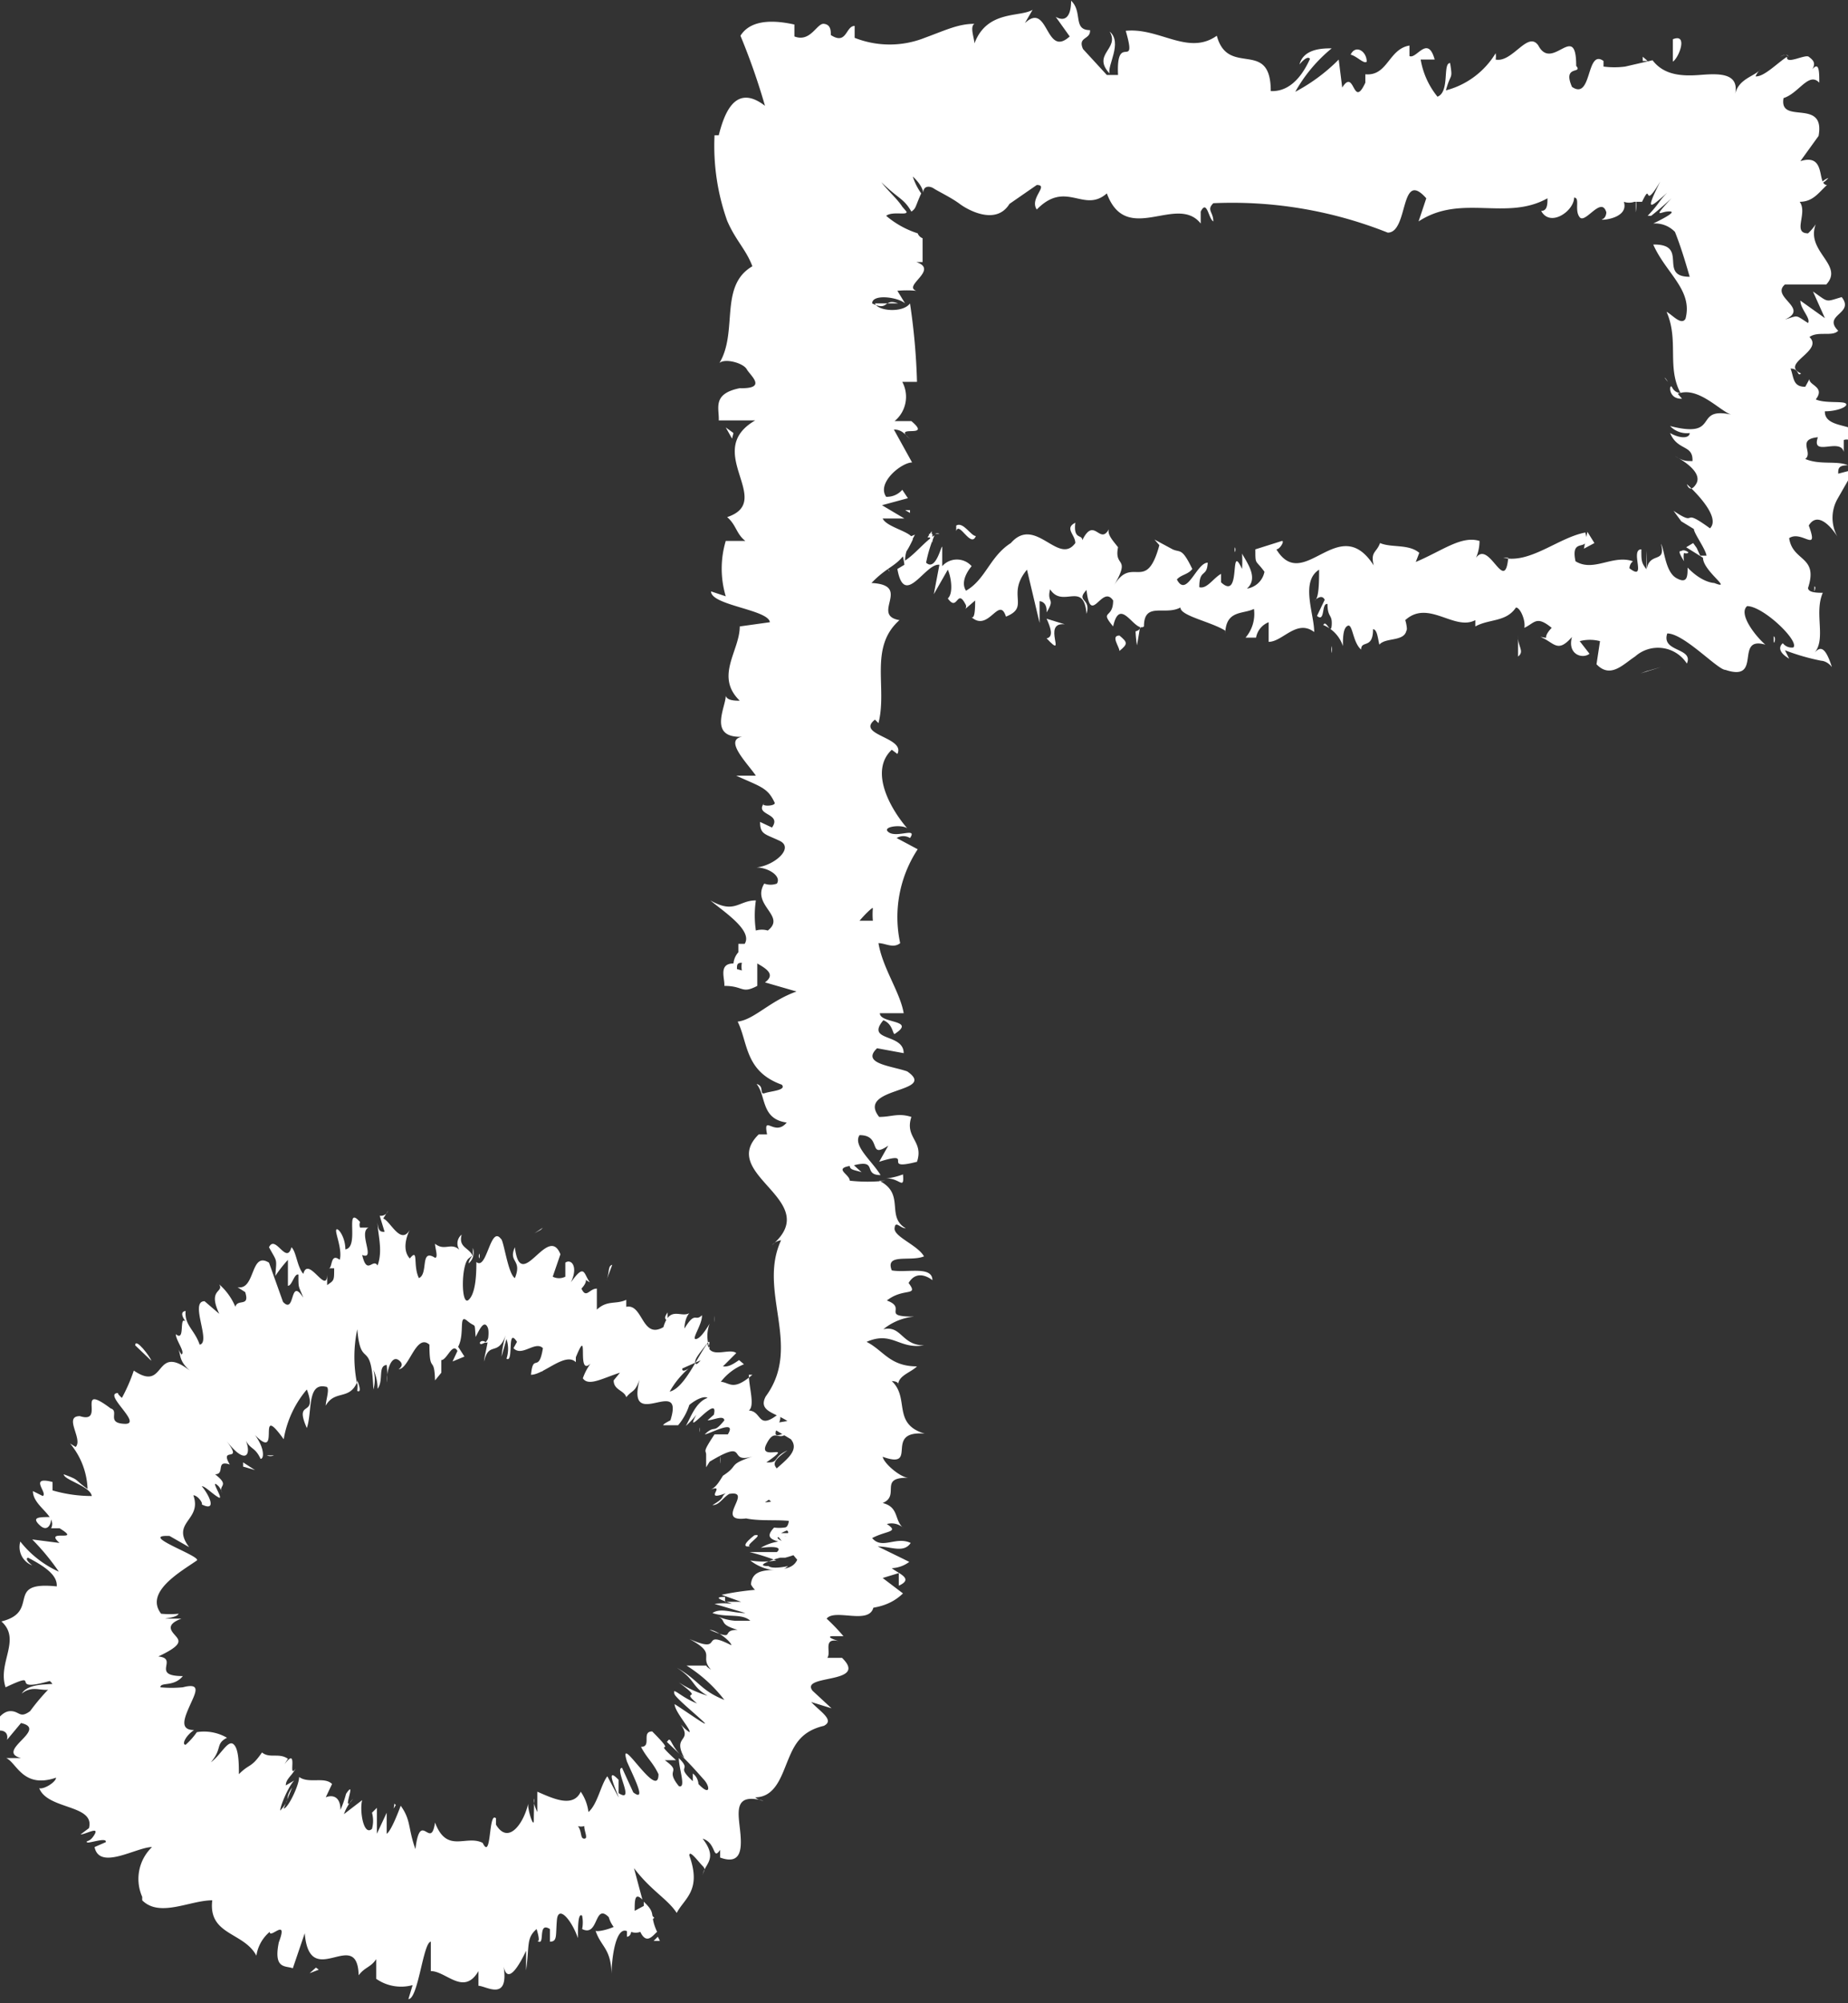 <svg id="Calque_1" data-name="Calque 1" xmlns="http://www.w3.org/2000/svg" viewBox="0 0 26.38 28.59"><rect x="0" y="0" width="26.38" height="28.59" fill="#333333" stroke="none"/><defs><style>.cls-1{fill:#fff;}</style></defs><path class="cls-1" d="M287.94,589.47c.09,0,.29,0,.24,0l-.33,0Z" transform="translate(-276.9 -566.63)"/><path class="cls-1" d="M288.54,589.19a1.86,1.86,0,0,0-.75,0c.32,0,.19,0,.57,0,0,0-.1.08-.22.07.08,0-.07.07.14.08s.25-.14,0-.19A.83.83,0,0,1,288.54,589.19Z" transform="translate(-276.9 -566.63)"/><path class="cls-1" d="M286.43,585.49v0A.07.07,0,0,0,286.43,585.49Z" transform="translate(-276.9 -566.63)"/><path class="cls-1" d="M283.74,584.59a.08.08,0,0,0,0-.07S283.73,584.56,283.74,584.59Z" transform="translate(-276.9 -566.63)"/><path class="cls-1" d="M283.24,584.22l0,0S283.24,584.19,283.24,584.22Z" transform="translate(-276.9 -566.63)"/><path class="cls-1" d="M286.43,585.49l0-.13C286.36,585.46,286.41,585.45,286.43,585.49Z" transform="translate(-276.9 -566.63)"/><path class="cls-1" d="M287.68,588.82h0Z" transform="translate(-276.9 -566.63)"/><path class="cls-1" d="M287.65,586l0,0,.1-.09Z" transform="translate(-276.9 -566.63)"/><path class="cls-1" d="M288.4,586.7s-.23.14-.33.21a.44.44,0,0,1,.18-.08Z" transform="translate(-276.9 -566.63)"/><path class="cls-1" d="M288.72,588.33l0,0Z" transform="translate(-276.9 -566.63)"/><path class="cls-1" d="M287.1,585.5l0-.09A.41.41,0,0,0,287.1,585.5Z" transform="translate(-276.9 -566.63)"/><path class="cls-1" d="M287.19,590.11h0Z" transform="translate(-276.9 -566.63)"/><polygon class="cls-1" points="11.78 22.85 11.8 22.86 11.96 22.86 11.78 22.85"/><path class="cls-1" d="M282.24,583.94h0S282.25,583.92,282.24,583.94Z" transform="translate(-276.9 -566.63)"/><path class="cls-1" d="M277.21,590.8c.21-.17.36.07.58-.16C277.69,590.69,277.32,590.62,277.21,590.8Z" transform="translate(-276.9 -566.63)"/><path class="cls-1" d="M287.71,588.79l0,0S287.69,588.79,287.71,588.79Z" transform="translate(-276.9 -566.63)"/><polygon class="cls-1" points="0.89 24.01 0.89 24.01 0.91 23.99 0.89 24.01"/><path class="cls-1" d="M280.11,584.79l.08.1Z" transform="translate(-276.9 -566.63)"/><path class="cls-1" d="M281.79,584.6l-.05,0A.05.05,0,0,0,281.79,584.6Z" transform="translate(-276.9 -566.63)"/><path class="cls-1" d="M279.57,585.56s-.06,0-.07,0l0,0S279.52,585.54,279.57,585.56Z" transform="translate(-276.9 -566.63)"/><path class="cls-1" d="M278.88,586.12l.05,0v0Z" transform="translate(-276.9 -566.63)"/><path class="cls-1" d="M286.42,591.49l.18.17C286.46,591.51,286.48,591.4,286.42,591.49Z" transform="translate(-276.9 -566.63)"/><path class="cls-1" d="M287.83,588.78c-.07,0-.11,0-.12,0l0,0Z" transform="translate(-276.9 -566.63)"/><path class="cls-1" d="M280.81,587.4l-.1,0A.12.12,0,0,0,280.81,587.4Z" transform="translate(-276.9 -566.63)"/><path class="cls-1" d="M282.31,592.46l0,0S282.32,592.43,282.31,592.46Z" transform="translate(-276.9 -566.63)"/><path class="cls-1" d="M280.54,587.61l-.17-.11,0,.06Z" transform="translate(-276.9 -566.63)"/><path class="cls-1" d="M286.6,591.66Z" transform="translate(-276.9 -566.63)"/><path class="cls-1" d="M286.52,590.79c0,.05.26.26.41.4s-.24-.14-.4-.24c0,.11.25.38.21.4a.6.6,0,0,1-.12-.11c.17.26-.13.15.05.48l-.07-.06c.14.13.26.27.35.37s.09.24-.08.06c0,0,0-.09-.08-.15l0,.11c-.26-.24,0-.13-.2-.33,0,.15.11.44,0,.4-.21-.26.06-.18-.2-.37l.16,0c-.39-.36.07,0-.34-.41-.16,0,0,.22-.16.22.09.17.17.22.25.39,0,.4-.59-.63-.45-.18.09.21.29.59.09.44l-.16-.35c-.12,0,.2.52-.05.36,0-.15,0-.16,0-.19-.22-.23,0,.22,0,.25l-.16-.3c-.09.11-.14.4-.27.51a.65.65,0,0,0-.11-.29c-.11.24-.41.09-.62,0v.29s-.06-.12-.05-.18,0,.18,0,.3-.09-.15-.08-.24c-.06.27-.28.6-.46.3l0-.09c-.11-.11-.06.62-.19.35v0c-.24-.12-.51.16-.68-.29-.06.41-.21-.2-.28.38-.11-.31-.06-.41-.21-.62,0,0-.13.36-.2.4l0-.3-.14.3,0-.37-.07.07a.43.43,0,0,1,0,.23c-.12.11-.18-.26-.14-.41l-.26.2a.64.64,0,0,1,.13-.22c-.19.27.07-.32-.1-.07a1.55,1.55,0,0,1-.08.23c0-.19-.11-.22-.21-.18l.09-.19c-.11-.11-.33,0-.47-.1,0,.12-.16.45-.22.45l.12-.3c-.12.17,0,.14-.17.33,0-.07.12-.35.2-.43l-.12.07c0-.09.08-.13.14-.24-.12.17.05-.34-.16-.06l.05-.08c-.13-.09-.26,0-.37-.09-.16.23-.17.15-.33.31,0-.14,0-.37-.08-.43s-.18.16-.32.26c.17-.2.06-.26.23-.35a.65.65,0,0,0-.43-.08,1,1,0,0,1-.16.18c-.06,0,0-.13.12-.21h0c-.21,0-.14-.17-.06-.35s.17-.33-.1-.26h0a1.71,1.71,0,0,1-.32,0c0-.08.19,0,.32-.16-.47,0-.05-.25-.35-.28.34-.16.31-.22.25-.29s-.16-.16.08-.25l-.17,0c-.18,0,.1,0,.13-.07a1.29,1.29,0,0,1-.25,0c-.24-.31.28-.6.51-.76.07-.06-.85-.37-.39-.35l.28.16c-.27-.36.19-.38.06-.74.06,0,.14.11.12.13.22.11.11-.13,0-.26.05,0,.15.11.24.16s-.15-.3,0-.16a.28.28,0,0,1,.05.09c-.06-.11.12-.09-.1-.26.15,0,0-.21.21-.14-.16-.27.21,0-.05-.34.28.36.36.2.28,0,.07.13.13.09.21.26.05,0,.06-.15-.08-.34.39.4,0-.51.41.06a1.47,1.47,0,0,1,.33-.71c.16.42-.19.12,0,.55.08-.23,0-.65.27-.59.07,0,0,.19,0,.27.13-.23.34-.07.45-.34a.56.56,0,0,1,0,.13s.08.05,0-.15l0,.06a1.91,1.91,0,0,1,0-.79c.05.59.2.11.23.86a.51.51,0,0,0,0-.28s.06.11.06.27c.09-.12,0-.33.13-.34a1,1,0,0,1,0,.25c0-.19.07-.39.17-.32s0,.13,0,.13c.15,0,.25-.52.44-.35,0,.43.07.14.08.51l.09-.11,0-.18c.08,0,.16-.26.23-.13l-.07.15.17-.07-.09-.14c.1-.19,0-.48.13-.37s.1,0,.12.23h0c.06-.12.12-.24.17-.14s-.05.41-.05.49c.07-.3.2-.06.31-.38a1.39,1.39,0,0,0-.06.31l.07-.25a.44.44,0,0,1,0,.28c.11.07,0-.47.15-.24,0,0,0,0-.05.09.12.13.31-.11.42,0-.06.37-.14.06-.17.38.18,0,.49-.33.64-.18V586c.2-.49,0,.29.21.09a.81.81,0,0,0-.11.21c.08.12.28,0,.53-.08l-.09.11c0,.14.15.14.18.24.09-.11.12-.06.19-.25-.2.77.65-.08.44.58,0,0-.12.06-.1.07l.21,0a.85.85,0,0,0,.16-.29c.11-.09.22-.13.26-.1-.17.06-.24.28-.31.4a1.14,1.14,0,0,0,.15-.16c-.2.37.33-.33.25,0l-.09.08c.08,0,.23-.08.24,0-.17.21-.12.05-.28.2.06,0,.47-.23.33,0-.08,0-.12,0-.19,0-.18.27-.12.22-.12.29h0l0,.18.05-.08c.6-.36.21.07.66-.09-.43.14-.22.13-.47.29-.05.08-.1.17-.18.2.24-.09-.12.18.22.05-.08.06,0,.06-.19.17.1,0,.14-.1.24-.16.36-.06-.23.41.24.35.24.05.55,0,.75.06a.55.55,0,0,1-.35.07c-.11.12-.07.16.06.2a.69.69,0,0,0-.25.09s.35-.05.23.06l-.39,0a3.3,3.3,0,0,1,.38.12,1.14,1.14,0,0,1-.37,0,.66.66,0,0,0,.46.14l.08-.06s-.22.05-.28,0c-.22,0,.08-.1.17-.12l.07,0c.56-.15-.12-.2-.11-.29l.41-.06h-.36c.1-.05.31-.14.39-.1.17-.13-.16,0,0-.16a.11.11,0,0,1,.07,0l-.15,0c.09,0,.28-.11.24,0,.18-.23-.37-.12-.11-.29h0c-.21-.14-.29.09-.67.11l.63-.42-.28.12s0-.08.12-.12c-.23,0-.11.07-.31.12.19-.22-.25-.16.16-.44-.22.1-.11.18-.3.17.43-.3-.13,0,0-.26s.18,0,.32-.19c-.41.22,0-.21-.16-.23-.29.22-.22-.05-.41-.06.09-.07,0-.33,0-.51l.05,0c-.28.24-.32.11-.45.1a.78.78,0,0,1,.33-.25l-.07-.06c-.1.07-.16.1-.23.09l.19-.19c-.1-.08-.39.1-.41-.14-.15.2-.33.64-.54.69a1.22,1.22,0,0,1,.27-.33s-.1.07-.09,0L287,586c0-.13-.14.14-.17.09s.05-.14.15-.27,0,.1.05.05a.49.49,0,0,1,0-.35c-.06.1-.14.22-.2.22s.1-.22.09-.34c-.1.1-.09-.07-.25.19,0,0,0-.14.07-.22-.12.07-.28-.11-.37.2v0h0c-.31.18-.29-.34-.53-.29l0-.1c-.15.07-.27,0-.42.14,0,0,0-.19,0-.3-.11,0-.15.15-.22,0,.13-.14,0-.15.12-.09-.09-.12-.07-.28-.27,0,.11-.23,0-.34-.08-.28l0,.2a.2.2,0,0,1-.18,0l.11-.32c-.18-.45-.57.58-.65-.1-.1.22.11.17,0,.44-.1-.06-.16-.55-.2-.56-.15-.2-.2.46-.35.33,0,.12,0,.44-.11.54s-.11-.5,0-.59,0,0,0,.07a.2.2,0,0,0,.06-.22l0,.12c-.05-.13-.21-.12-.16-.31a.16.16,0,0,0,0,.25c-.14-.17-.23,0-.38-.12,0,.06.05.2,0,.2-.22-.14-.09.23-.23.29-.09-.18,0-.44-.13-.28-.11-.12-.05-.31,0-.41-.13.23-.28-.13-.38-.16l.07-.11a.11.11,0,0,1-.12.07l.07.23c-.05,0-.09,0-.1-.13,0,.16.08.39,0,.61-.07-.11-.15.15-.22-.15.2.08-.06-.32.09-.39,0,0-.07,0-.12,0a.11.11,0,0,1,0-.08c-.23-.26,0,.36-.21.39,0-.18-.11-.32-.13-.28s.09.28.05.43c-.14-.11-.1.13-.16.12l.08,0c0,.18,0,.17-.1.24,0-.13,0-.11,0-.16,0,.32-.27-.27-.34,0-.09-.1-.1-.32-.17-.38-.07.26-.23-.19-.32,0,.12.22.11.15.09.41a1.81,1.81,0,0,1,.18-.23l0,.37c.06,0,.09-.18.15-.16,0,.21,0,.15.07.33-.2-.31-.11.25-.29.06l-.2-.56c-.27-.17-.19.4-.45.35l.11.07c.07.22-.11.09-.14.21a.88.88,0,0,0-.23-.32c.07.12-.17.06,0,.42l-.21-.18c-.22,0,.1.59-.07.62-.07-.21-.22-.28-.2-.48,0,0-.11,0,0,.15-.1-.09,0,.3-.14.18,0,.09.14.26.08.29l-.05-.08c.05.08,0,.16.17.31-.52-.4-.33.32-.8,0a2.4,2.4,0,0,1-.17.39s-.08-.07-.05-.07c-.24,0,.36.45.09.44s-.07-.18-.2-.22c-.52-.39-.06.23-.44.11v0c-.24,0,.05.33-.06.44l-.08-.05a1.07,1.07,0,0,1,.25.65c-.21-.15-.1-.12-.34-.21,0,.08.38.17.4.31a2,2,0,0,1-.56-.08l0-.12c-.35-.09-.06.16-.14.2l-.14-.07c0,.22.35.35.26.53h.12c.34.21-.24,0,0,.21l-.39-.05a3.32,3.32,0,0,1,.38.46,1.47,1.47,0,0,1-.55-.43.28.28,0,0,0,.17.34s-.12-.09-.06-.11c.29.15.42.27.41.41-.76-.08-.22.36-.79.5.29.26-.06.59.06.94.55-.26,0,.09.63-.09.06.05.05.08,0,.1a3,3,0,0,0-.28.33c-.15.11-.15,0-.28,0s-.22.16-.33.33c.19-.1.31-.05.28.08l.2-.24c.4.09-.38.4,0,.5h-.21c.15.07.24.44.71.28,0,.06-.17.17-.24.15.12.31.8.23.71.57l-.12.09c.07,0,.27-.12.2,0s-.12.08-.11.11.29-.08.27,0l-.16.07c.07.34.6,0,.82,0a.63.63,0,0,0-.14.71l0,.05c.25.25.68,0,1,0-.06.5.45.45.63.79a.55.55,0,0,1,.19-.34c0,.11.27-.22.13.15h0c-.08.39.1.33.2.37l.17-.5c.07.84.75-.11.77.6.09-.12.17-.11.25-.23l0,.28a.62.62,0,0,0,.52.09l-.06.2c.14,0,.21-.81.32-.82l0,.42c.22,0,.47.36.68,0,0,.07,0,.19,0,.21.11,0,.46.25.35-.33.05.38.25,0,.33-.17l0,.28c.05-.36,0-.46.15-.59,0,0,.07.22,0,.16.14.12,0-.28.19-.16v.18c.11,0,.08-.09.1-.31s.21,0,.3.26c0-.15,0-.37.06-.32a.49.49,0,0,1,0,.19c.24.12.17-.38.38-.17a.43.43,0,0,0,.07.14c-.14.06-.27.07-.26.05.08.24.22.25.23.62,0-.22.06-.68.22-.61l0,.08v0s.05,0,.06-.07a.18.18,0,0,0,.13,0c.09.19.18.05.24,0-.12-.26,0-.25-.19-.43,0,0,0,0,0,.06a.06.06,0,0,0,0,0v0l-.13.07c0-.15,0-.27.11-.16l-.12-.45c.24.32.48.44.61.64.11-.21.36-.32.18-.82,0-.09.13.09.19.15s0,.07,0,.15c0-.17.24-.23,0-.54.2.06.14.32.25.16l0,.11c.33.12.31-.17.28-.43s-.06-.49.34-.38a.21.21,0,0,1-.12-.05c.28,0,.37-.29.46-.51s.18-.43.52-.51c.16-.08-.05-.2-.18-.34l.29.09-.27-.25c-.19-.24.81-.09.42-.47h-.21c.06-.08-.07-.29.16-.24,0,0-.2-.06-.09-.07l.16,0a2.83,2.83,0,0,0-.24-.25c.12-.15.62.1.67-.17a.81.81,0,0,0-.55-.24s-.11.09-.27.08l-.07-.07a4,4,0,0,0-1.28.06l.28.1-.23,0v-.07c-.21,0,0,.06.1.1a.88.88,0,0,0-.25,0l.44.13c-.19,0-.35-.08-.47,0,.2.07.42,0,.54.11-.22,0-.39,0-.22,0a.74.74,0,0,1-.24-.06c.13.06,0,.11.28.19-.26,0,0,.17-.4,0,.1,0,.31.17.31.22-.47-.24-.08.14-.6-.09.41.22.13.24.31.44,0,0-.09-.06-.06-.06s-.2,0-.29,0a2.05,2.05,0,0,1,.54.49c-.35-.14-.36-.28-.68-.46.27.17.21.27.44.4a1.59,1.59,0,0,1-.41-.19c.39.29,0,.08.26.3-.24-.09-.38-.27-.31-.11A.75.75,0,0,1,286.52,590.79Zm-1.18,1.83h0l0,0Zm-.19.07a.14.14,0,0,0,.09,0c0,.08.06.18,0,.18S285.21,592.77,285.15,592.69Zm1.17,1.64s-.06,0-.09,0l.06-.06v0A.93.93,0,0,1,286.32,594.33Z" transform="translate(-276.9 -566.63)"/><path class="cls-1" d="M286.24,594s0,0,0,0l-.05-.05,0,.09Z" transform="translate(-276.9 -566.63)"/><path class="cls-1" d="M286.44,585.55h0a.08.08,0,0,1,0,0Z" transform="translate(-276.9 -566.63)"/><polygon class="cls-1" points="5.63 25.74 5.62 25.81 5.65 25.76 5.63 25.74"/><path class="cls-1" d="M286.89,587a.15.15,0,0,0,0,.07Z" transform="translate(-276.9 -566.63)"/><path class="cls-1" d="M287.18,587.41l0,.11A.36.36,0,0,0,287.18,587.41Z" transform="translate(-276.9 -566.63)"/><path class="cls-1" d="M287.29,587.77l.1-.07h0Z" transform="translate(-276.9 -566.63)"/><path class="cls-1" d="M282.24,586.43v0C282.21,586.51,282.22,586.48,282.24,586.43Z" transform="translate(-276.9 -566.63)"/><path class="cls-1" d="M283.9,585.67a.47.47,0,0,1-.07.12S283.89,585.82,283.9,585.67Z" transform="translate(-276.9 -566.63)"/><polygon class="cls-1" points="3.92 20.77 3.92 20.77 3.91 20.78 3.92 20.77"/><path class="cls-1" d="M283.75,585.79c0,.05.06,0,.08,0S283.78,585.74,283.75,585.79Z" transform="translate(-276.9 -566.63)"/><path class="cls-1" d="M287.7,589.09v0h.05Z" transform="translate(-276.9 -566.63)"/><path class="cls-1" d="M287.74,589.11h0S287.77,589.1,287.74,589.11Z" transform="translate(-276.9 -566.63)"/><path class="cls-1" d="M287.85,589.15l-.08,0S287.77,589.15,287.85,589.15Z" transform="translate(-276.9 -566.63)"/><path class="cls-1" d="M287.73,588.66l-.1,0Z" transform="translate(-276.9 -566.63)"/><path class="cls-1" d="M287.67,588.54s-.19.14-.11.16l.07,0C287.48,588.71,287.84,588.51,287.67,588.54Z" transform="translate(-276.9 -566.63)"/><path class="cls-1" d="M288.52,587.41v.17c.08-.07.19-.17.25-.12C289,587.12,288.59,587.61,288.52,587.41Z" transform="translate(-276.9 -566.63)"/><path class="cls-1" d="M288.38,586.91c.09,0,.13-.09.18-.12C288.45,586.8,288.42,586.81,288.38,586.91Z" transform="translate(-276.9 -566.63)"/><path class="cls-1" d="M285.55,584.92l.09-.24C285.57,584.7,285.61,584.78,285.55,584.92Z" transform="translate(-276.9 -566.63)"/><polygon class="cls-1" points="7.73 19.41 7.74 19.58 7.82 19.36 7.73 19.41"/><polygon class="cls-1" points="7.72 17.55 7.75 17.52 7.63 17.6 7.72 17.55"/><path class="cls-1" d="M278.83,585.83l.23.22C279.05,586,278.83,585.71,278.83,585.83Z" transform="translate(-276.9 -566.63)"/><path class="cls-1" d="M277.62,588.28c-.16,0-.28,0-.15.12S277.65,588.32,277.62,588.28Z" transform="translate(-276.9 -566.63)"/><polygon class="cls-1" points="4.51 28.08 4.42 28.16 4.55 28.11 4.51 28.08"/><path class="cls-1" d="M288.61,574.4c0,.08,0,.28.07.24l.05-.33Z" transform="translate(-276.9 -566.63)"/><path class="cls-1" d="M289.14,575a1.13,1.13,0,0,0,.14-.75c-.09.32-.11.19-.21.57-.08,0-.14-.11-.13-.23,0,.08-.12-.07-.16.13s.23.27.37.06A.41.41,0,0,1,289.14,575Z" transform="translate(-276.9 -566.63)"/><path class="cls-1" d="M296.86,575.52l-.05,0A.05.05,0,0,0,296.86,575.52Z" transform="translate(-276.9 -566.63)"/><path class="cls-1" d="M302.22,575.71s0,0,0,.07S302.26,575.73,302.22,575.71Z" transform="translate(-276.9 -566.63)"/><path class="cls-1" d="M302.8,575l0,.07S302.83,575,302.8,575Z" transform="translate(-276.9 -566.63)"/><path class="cls-1" d="M296.86,575.52l.12.11C297,575.52,296.92,575.55,296.86,575.52Z" transform="translate(-276.9 -566.63)"/><path class="cls-1" d="M290.2,574.21l-.06.09.06,0Z" transform="translate(-276.9 -566.63)"/><path class="cls-1" d="M294.75,575.79h0l0,.14Z" transform="translate(-276.9 -566.63)"/><path class="cls-1" d="M293.13,575.84s.05-.27.06-.39c0,.12,0,.17-.08.19A1.68,1.68,0,0,0,293.13,575.84Z" transform="translate(-276.9 -566.63)"/><path class="cls-1" d="M290.57,575.35l-.05,0Z" transform="translate(-276.9 -566.63)"/><path class="cls-1" d="M295.91,575.85a.25.25,0,0,0,0,.1A.38.38,0,0,0,295.91,575.85Z" transform="translate(-276.9 -566.63)"/><path class="cls-1" d="M289.93,587.6h0Z" transform="translate(-276.9 -566.63)"/><polygon class="cls-1" points="11.64 22.85 11.62 22.82 11.47 22.82 11.64 22.85"/><path class="cls-1" d="M303.16,572.9h0S303.18,572.93,303.16,572.9Z" transform="translate(-276.9 -566.63)"/><path class="cls-1" d="M292.74,567.08c.15.25-.26.32,0,.6C292.7,567.57,292.93,567.24,292.74,567.08Z" transform="translate(-276.9 -566.63)"/><path class="cls-1" d="M290.25,574.25h.06A.06.06,0,0,0,290.25,574.25Z" transform="translate(-276.9 -566.63)"/><path class="cls-1" d="M292.72,567.68h0l0,0Z" transform="translate(-276.9 -566.63)"/><path class="cls-1" d="M303,569.17a.27.27,0,0,0-.12.09A.32.32,0,0,0,303,569.17Z" transform="translate(-276.9 -566.63)"/><path class="cls-1" d="M302.59,572l0-.07S302.59,572,302.59,572Z" transform="translate(-276.9 -566.63)"/><path class="cls-1" d="M302.43,567.44s0-.06-.12,0a0,0,0,0,0,0,0C302.36,567.41,302.41,567.4,302.43,567.44Z" transform="translate(-276.9 -566.63)"/><path class="cls-1" d="M300.35,567.44l0,.06.07,0Z" transform="translate(-276.9 -566.63)"/><path class="cls-1" d="M289.79,583.39a1,1,0,0,1-.25.06C289.74,583.43,289.81,583.63,289.79,583.39Z" transform="translate(-276.9 -566.63)"/><path class="cls-1" d="M290.21,574.37c0-.07,0-.11,0-.12h-.05A.37.37,0,0,0,290.21,574.37Z" transform="translate(-276.9 -566.63)"/><path class="cls-1" d="M300.36,569.66v0S300.35,569.66,300.36,569.66Z" transform="translate(-276.9 -566.63)"/><path class="cls-1" d="M289.75,573.45l0,0S289.79,573.46,289.75,573.45Z" transform="translate(-276.9 -566.63)"/><path class="cls-1" d="M300.25,569.66a.62.62,0,0,0,0-.2l0,.08S300.25,569.62,300.25,569.66Z" transform="translate(-276.9 -566.63)"/><path class="cls-1" d="M289.54,583.45Z" transform="translate(-276.9 -566.63)"/><path class="cls-1" d="M290.21,584.9c0-.21-.37-.1-.58-.14-.1-.25.27-.12.46-.2-.09-.16-.43-.28-.42-.4s.08,0,.16,0c-.29-.17,0-.49-.38-.68l.09,0a2.34,2.34,0,0,1-.51,0c0-.09-.23-.17,0-.21,0,.06.09.06.17.09l-.11-.1c.35-.09.12.14.38.14-.12-.2-.4-.42-.3-.57.33,0,.11.35.41.15l-.13.23c.54-.17,0,.14.54,0,.1-.3-.18-.34-.08-.64-.19-.06-.28,0-.46,0-.34-.43.85-.34.4-.65-.23-.08-.66-.11-.43-.33l.38.07c0-.29-.55-.16-.29-.47.15.06.13.23.17.19.3-.2-.22-.14-.22-.29l.34,0c-.05-.3-.3-.64-.36-1,.1,0,.21.08.31,0a1.76,1.76,0,0,1,.25-1.34l-.3-.16a.18.18,0,0,1,.19,0c.11-.16-.18,0-.3-.08s.17-.12.26-.06c-.25-.29-.54-.82-.22-1.12l.08.06c.12-.24-.6-.27-.32-.49l.05.05c.13-.51-.14-1.08.3-1.47-.42-.07.19-.5-.4-.53.29-.3.4-.21.59-.62,0-.11-.37-.17-.43-.3h.31l-.32-.19.37-.1-.08-.12a.29.29,0,0,1-.23.1c-.14-.2.22-.49.37-.49l-.26-.47c.13,0,.17.09.25.15-.32-.25.32,0,0-.27-.07,0-.18,0-.24,0a.45.45,0,0,0,.11-.56l.21,0a9.11,9.11,0,0,0-.1-1.12c-.1.14-.46.11-.5,0l.33,0c-.21-.08-.13.12-.37,0,0-.14.37-.09.47,0l-.11-.18a1.47,1.47,0,0,1,.27,0c-.2-.07.33-.3,0-.41h.09c0-.19,0-.37,0-.34a.12.12,0,0,1-.07-.07,1.31,1.31,0,0,1-.45-.25c.09-.07.31,0,.29-.06l-.06-.07c-.07-.11-.19-.21-.3-.35.26.25.32.23.43.42.07-.05.05-.06.14-.26a.89.89,0,0,1-.12-.24s.13.11.15.23v0c0-.1.09-.1.15-.06s.25.13.37.22.52.31.71,0l0,0,.39-.27c.18,0-.11.19,0,.35.42-.43.67.06,1-.23.28.76,1,0,1.34.43l0-.17c.09-.18.11.1.18.14,0-.14-.1-.16,0-.26a6,6,0,0,1,2.49.42c.3,0,.17-.92.55-.49l-.11.33c.61-.4,1.25,0,1.84-.33,0,.08,0,.18-.09.18.13.24.47,0,.47-.19.09,0,0,.18.08.28s.31-.31.38-.07c0,0,0,.08-.06.1s.39,0,.31-.25a.23.23,0,0,0,.15,0s0,0,.05,0,.06,0,.06,0c.15-.31,0,.15.26-.29-.23.46-.14.37.1.16-.13.13-.1.14-.28.33l.05,0s.13-.1.29-.25c-.27.29-.16.2-.07.19s.16,0-.19.17a.39.39,0,0,1,.31.12c.08.2.15.43.21.64-.46,0,0-.47-.52-.46.18.41.57.65.46,1.06-.06.1-.19-.06-.27-.1.18.41,0,.79.2,1.16,0,0-.08,0-.12-.08s-.07.17.14.16l-.06-.07c.3-.12.63.28.78.3-.58-.13-.15.35-.89.16a.33.33,0,0,0,.28.1c0,.07-.12.09-.28,0,.11.26.33.16.32.4-.1,0-.13,0-.25-.07.19.1.39.26.3.4s-.13,0-.13,0,.51.45.33.63c-.44-.32-.15,0-.52-.25l.11.15.18.11c0,.06.17.29.18.38l-.09,0-.05-.11-.05-.07v0l-.1.06.24.15c0,.19.44.47.16.36,0,0-.17,0-.38-.22h0c0,.12,0,.24-.16.15s-.17-.41-.22-.49c.08.31-.19.08-.21.42a1.45,1.45,0,0,0,0-.32,2.28,2.28,0,0,1,0,.26c-.07-.09-.07-.12-.07-.28-.17,0,.09.47-.17.27,0,0,0-.06.05-.1-.29-.1-.56.16-.82,0-.08-.38.23-.09.14-.41-.38.07-.79.45-1.17.36l.07,0c-.05.53-.27-.26-.46,0a.6.6,0,0,0,.05-.24c-.26-.08-.53.14-.91.3l.05-.13c-.15-.13-.4-.07-.56-.14-.05.14-.14.12-.09.32-.5-.78-1,.41-1.39-.23.05,0,.12-.12.08-.12l-.38.12c0,.23,0,.14.13.32a.3.3,0,0,1-.25.24c.17-.15,0-.37-.07-.5a1.62,1.62,0,0,1,0,.22c-.19-.41,0,.47-.3.19l0-.12c-.11.06-.2.22-.31.19,0-.27.11-.13.12-.35-.16,0-.3.51-.44.24.06-.07.16-.07.22-.15-.15-.31-.17-.23-.28-.28h0l-.26-.14.07.08c-.19.7-.39.13-.65.58.25-.43,0-.25.06-.55-.06-.08-.16-.18-.13-.26-.13.24-.21-.19-.38.16,0-.09-.13,0-.1-.25-.16.08,0,.17,0,.29-.24.33-.57-.4-.92,0-.3.19-.36.52-.64.68-.1-.15.08-.35.08-.35a.28.28,0,0,0-.42,0c0-.08,0-.15,0-.26s-.08.35-.23.21a1.94,1.94,0,0,1,.12-.39c-.14.09-.28.27-.42.36,0-.17.09-.26.14-.37-.16.07-.41.15-.46.42l.1.1c-.06,0,0-.23,0-.28.14-.21.2.09.21.19l-.1.06c.1.57.4-.09.6-.06l-.08.42.2-.35c.05.11.08.34,0,.41.14.2.13-.15.25.08a.06.06,0,0,1,0,.07l.14-.12c0,.08,0,.29-.06.23.25.24.4-.31.5,0l0,0c.35-.14,0-.31.3-.67l.18.76,0-.31s.11,0,.1.16c.13-.21,0-.13.05-.33.18.28.48-.13.52.35.07-.23-.16-.17,0-.34.06.53.22-.09.38.15,0,.27-.2.13,0,.37.1-.45.31.1.44,0,0-.36.3-.15.52-.27,0,.12.43.2.64.33v.06c0-.36.25-.29.41-.37a.52.52,0,0,1-.12.41h.15a.29.29,0,0,1,.18-.22l0,.28c.2,0,.4-.33.65-.14,0-.26-.2-.72.07-.89,0,.14,0,.38-.05.43s.08-.11.13,0l-.11.23c.12.1.06-.19.15-.17,0,.2.07.14.06.3s-.08-.09-.12,0a.49.49,0,0,1,.28.3c0-.11,0-.26.07-.29s.07.24.19.34c0-.14.17,0,.17-.29.06,0,.07.14.09.22.11-.13.48,0,.37-.35l0,0h0c.33-.3.7.16,1,0v.09c.2-.11.44-.06.58-.27.06,0,.14.18.12.29.15-.07.17-.18.39,0-.16.17,0,.15-.16.13.2.08.24.24.45,0-.07.25.15.32.25.24l-.14-.18a.57.57,0,0,1,.29,0l-.05.33c.2.21.38,0,.55-.11a.49.49,0,0,1,.74.1c.1-.23-.37-.16-.28-.43.24,0,.72.52.83.52.54.18.12-.49.57-.36-.14-.12-.39-.44-.26-.55.23,0,.75.5.66.59a.16.16,0,0,1-.15-.06s-.13.09.09.22l-.06-.12a3.1,3.1,0,0,0,.52.15s.08,0,.15.09c-.11-.35-.19-.27-.26-.19.19-.2,0-.57.13-.87-.07,0-.21,0-.21-.07.15-.46-.22-.37-.27-.71.18-.12.43.23.28-.18.12-.2.31,0,.41.16a.55.55,0,0,1,0-.54l.2-.35a.38.38,0,0,1,.1.15.41.41,0,0,1-.06-.22l-.23.06c0-.07,0-.12.14-.12-.16-.07-.4,0-.61-.09.12-.09-.13-.28.18-.31-.1.29.32,0,.37.21,0,0,0-.1,0-.17a.11.11,0,0,1,.08,0c.28-.27-.36-.12-.35-.41.18,0,.34-.07.3-.11s-.3,0-.43-.06c.14-.18-.1-.2-.09-.29l-.06.11c-.18,0-.16-.13-.21-.26.13,0,.09.12.15.07-.31-.14.33-.32.12-.52.12-.09.33,0,.41-.09-.23-.23.24-.24.05-.48-.24.07-.18.08-.41-.08l.17.38-.35-.25c0,.12.15.25.11.32-.19-.12-.13-.11-.33-.05.36-.16-.21-.32,0-.5h.59c.26-.28-.3-.47-.15-.86a.75.75,0,0,1-.11.13c-.23,0,0-.29-.12-.45.19,0,.27-.13.39-.24-.15,0,0-.46-.38-.34l.26-.36c.1-.55-.57-.15-.5-.54.22-.07.36-.38.51-.22,0-.15,0-.31-.1-.19.06-.1,0-.14-.05-.18s-.33.12-.31,0c-.14.09-.33.29-.45.28a.32.32,0,0,1,.07-.1c-.08.1-.31.13-.36.35.06-.31-.25-.29-.51-.27s-.51,0-.67-.21l-.39.09a1.18,1.18,0,0,1-.31,0c0-.06,0-.1,0-.08-.25-.18-.16.57-.45.37-.14-.32.16-.18.06-.3,0-.65-.34.09-.54-.29l0,0c-.15-.22-.37.25-.61.2a.24.24,0,0,0,0-.09,1.18,1.18,0,0,1-.71.53c.07-.26.1-.14.06-.39-.11,0,0,.41-.18.48a1.14,1.14,0,0,1-.24-.53l.2,0c-.1-.36-.26,0-.36-.05v-.15c-.3.05-.31.44-.63.41l0,.12c-.18.39-.15-.22-.33.07l-.05-.4a2.56,2.56,0,0,1-.62.46,2.17,2.17,0,0,1,.52-.62c-.12,0-.4,0-.46.23,0,0,.11-.14.15-.08-.14.31-.33.47-.56.46,0-.76-.61-.19-.77-.79-.41.29-.82-.12-1.3-.07.17.59-.14,0-.11.63-.11,0-.15,0-.16,0l-.34-.37c-.08-.18.11-.13.1-.27-.25,0-.1-.26-.27-.42,0,.22-.08.31-.22.23l.2.28c-.35.32-.3-.51-.64-.19l.11-.19c-.18.11-.65,0-.83.48,0-.07-.07-.24,0-.28-.23,0-.41.09-.71.2a1.36,1.36,0,0,1-1,0V567c-.13,0-.11.28-.34.13,0-.06,0-.15-.1-.16s-.19.27-.42.18l0-.17c-.45-.1-.67,0-.77.16a9.41,9.41,0,0,1,.35,1c-.44-.34-.59.15-.66.42l-.06,0a3.19,3.19,0,0,0,.18,1.22c.12.28.27.41.36.65-.48.28-.2.93-.47,1.38.08-.07.34,0,.39.09s.3.28-.1.27v0c-.4.08-.29.29-.3.46l.52,0c-.76.44.29,1.15-.4,1.38.13.11.13.24.26.34h-.28a1.38,1.38,0,0,0,0,.79l-.21-.07c0,.2.82.26.84.44l-.43.06c0,.35-.36.71,0,1.06-.06,0-.18,0-.2-.07,0,.17-.28.64.3.58-.38,0,0,.37.13.56l-.28,0c.35.16.45.17.55.39,0,.05-.22.05-.15,0-.15.18.26.14.11.35l-.17-.08c0,.18.07.17.28.27s-.07.35-.33.38c.16,0,.36.12.29.23a.26.26,0,0,1-.18,0c-.19.31.32.46.05.67a.3.3,0,0,0-.17,0,1.47,1.47,0,0,1,0-.43c-.25,0-.3.2-.65,0,.19.16.61.43.49.62l-.09,0,0,0s0,.08,0,.12a.28.28,0,0,0-.07.16c-.22,0-.12.22-.13.32.28,0,.24.12.47,0,0,0,0,0,0-.08l0,0h0l0-.24c.14.08.26.16.11.27l.45.13c-.39.14-.6.4-.84.43.15.3.1.71.63.9.07.08-.15.09-.24.12s0-.1-.12-.13c.14.17.06.5.43.55-.17.21-.34-.13-.28.17l-.12,0c-.59.58.94.94.19,1.58a.21.21,0,0,1,.13-.07c-.34.73.31,1.51-.22,2.23-.11.21.13.23.31.35l-.3.05.35.21c.25.31-.74.53-.26.91l.2-.05c0,.14.12.44-.11.42,0,0,.21,0,.1.1H288l.28.34c-.12.27-.63,0-.66.35.06.14.46.4.56.35a.25.25,0,0,1,.26-.15l.08.13c.47,0,.94.12,1.27-.2l-.29-.22.23-.07v.18c.22-.1,0-.17-.1-.25a.45.45,0,0,0,.25-.09l-.45-.22c.19,0,.37.1.47-.05-.21-.1-.41.1-.55-.07.21-.11.39-.08.21-.2a.25.25,0,0,1,.24.06c-.14-.11-.06-.3-.3-.36.26-.11-.07-.37.37-.36-.11,0-.35-.2-.37-.3.53.19,0-.38.6-.33-.47-.14-.21-.51-.47-.75,0,0,.11,0,.09.06,0-.14.18-.18.27-.27-.39,0-.48-.23-.72-.35.37-.16.46.11.82.05-.32,0-.32-.29-.58-.23a.81.81,0,0,1,.44-.18c-.49,0-.09-.12-.39-.23.24-.19.46-.05.31-.25C290,584.72,290.21,584.9,290.21,584.9Zm-.85-4.9h0l0,.1Zm0-.41a1,1,0,0,0,0,.18c-.09,0-.19,0-.19,0S289.27,579.65,289.35,579.59Zm-1.94.87c0-.06,0-.09.07-.09a.3.3,0,0,0,0,.11h0Z" transform="translate(-276.9 -566.63)"/><path class="cls-1" d="M287.78,580.58l0,0,.06,0-.09,0Z" transform="translate(-276.9 -566.63)"/><path class="cls-1" d="M296.8,575.48h0l0,0Z" transform="translate(-276.9 -566.63)"/><polygon class="cls-1" points="12.99 7.28 12.92 7.28 12.99 7.32 12.99 7.28"/><path class="cls-1" d="M294.53,574.51a.11.11,0,0,0,0-.07A.11.11,0,0,0,294.53,574.51Z" transform="translate(-276.9 -566.63)"/><path class="cls-1" d="M293.55,574.45l-.14-.1A.63.63,0,0,0,293.55,574.45Z" transform="translate(-276.9 -566.63)"/><path class="cls-1" d="M292.8,574.31c0,.05,0,.09,0,.12h0Z" transform="translate(-276.9 -566.63)"/><path class="cls-1" d="M300.71,572.08a0,0,0,0,0,0,0C300.64,572,300.66,572,300.71,572.08Z" transform="translate(-276.9 -566.63)"/><path class="cls-1" d="M300.94,574.64a.31.31,0,0,1,0-.13C300.87,574.48,300.84,574.48,300.94,574.64Z" transform="translate(-276.9 -566.63)"/><polygon class="cls-1" points="23.46 3.04 23.46 3.03 23.46 3.03 23.46 3.04"/><path class="cls-1" d="M301,574.51c-.09-.06-.11,0-.11,0S301,574.55,301,574.51Z" transform="translate(-276.9 -566.63)"/><path class="cls-1" d="M289.53,574.18h0a.07.07,0,0,1,0,.05Z" transform="translate(-276.9 -566.63)"/><path class="cls-1" d="M289.49,574.22l0,0S289.49,574.25,289.49,574.22Z" transform="translate(-276.9 -566.63)"/><path class="cls-1" d="M289.37,574.32l.08-.07S289.39,574.24,289.37,574.32Z" transform="translate(-276.9 -566.63)"/><path class="cls-1" d="M290.53,574.31v-.1S290.53,574.27,290.53,574.31Z" transform="translate(-276.9 -566.63)"/><path class="cls-1" d="M290.83,574.28c-.07,0-.18-.21-.28-.15v.08C290.59,574.06,290.76,574.46,290.83,574.28Z" transform="translate(-276.9 -566.63)"/><path class="cls-1" d="M292.1,575.54l-.26-.08c.05.11.11.26,0,.28C292.15,576.07,291.76,575.5,292.1,575.54Z" transform="translate(-276.9 -566.63)"/><path class="cls-1" d="M292.88,575.7c-.13,0,0,.16,0,.22C293,575.82,293,575.8,292.88,575.7Z" transform="translate(-276.9 -566.63)"/><path class="cls-1" d="M298.57,575.7V576C298.67,575.92,298.56,575.86,298.57,575.7Z" transform="translate(-276.9 -566.63)"/><polygon class="cls-1" points="22.76 7.75 22.66 7.59 22.61 7.83 22.76 7.75"/><polygon class="cls-1" points="23.5 9.58 23.42 9.61 23.71 9.52 23.5 9.58"/><path class="cls-1" d="M300.78,567.19l0,.32C300.87,567.45,301,567.1,300.78,567.19Z" transform="translate(-276.9 -566.63)"/><path class="cls-1" d="M296.41,567.51c0-.15-.16-.25-.23-.1C296.27,567.43,296.37,567.55,296.41,567.51Z" transform="translate(-276.9 -566.63)"/><polygon class="cls-1" points="10.47 6.18 10.36 6.1 10.45 6.26 10.47 6.18"/></svg>